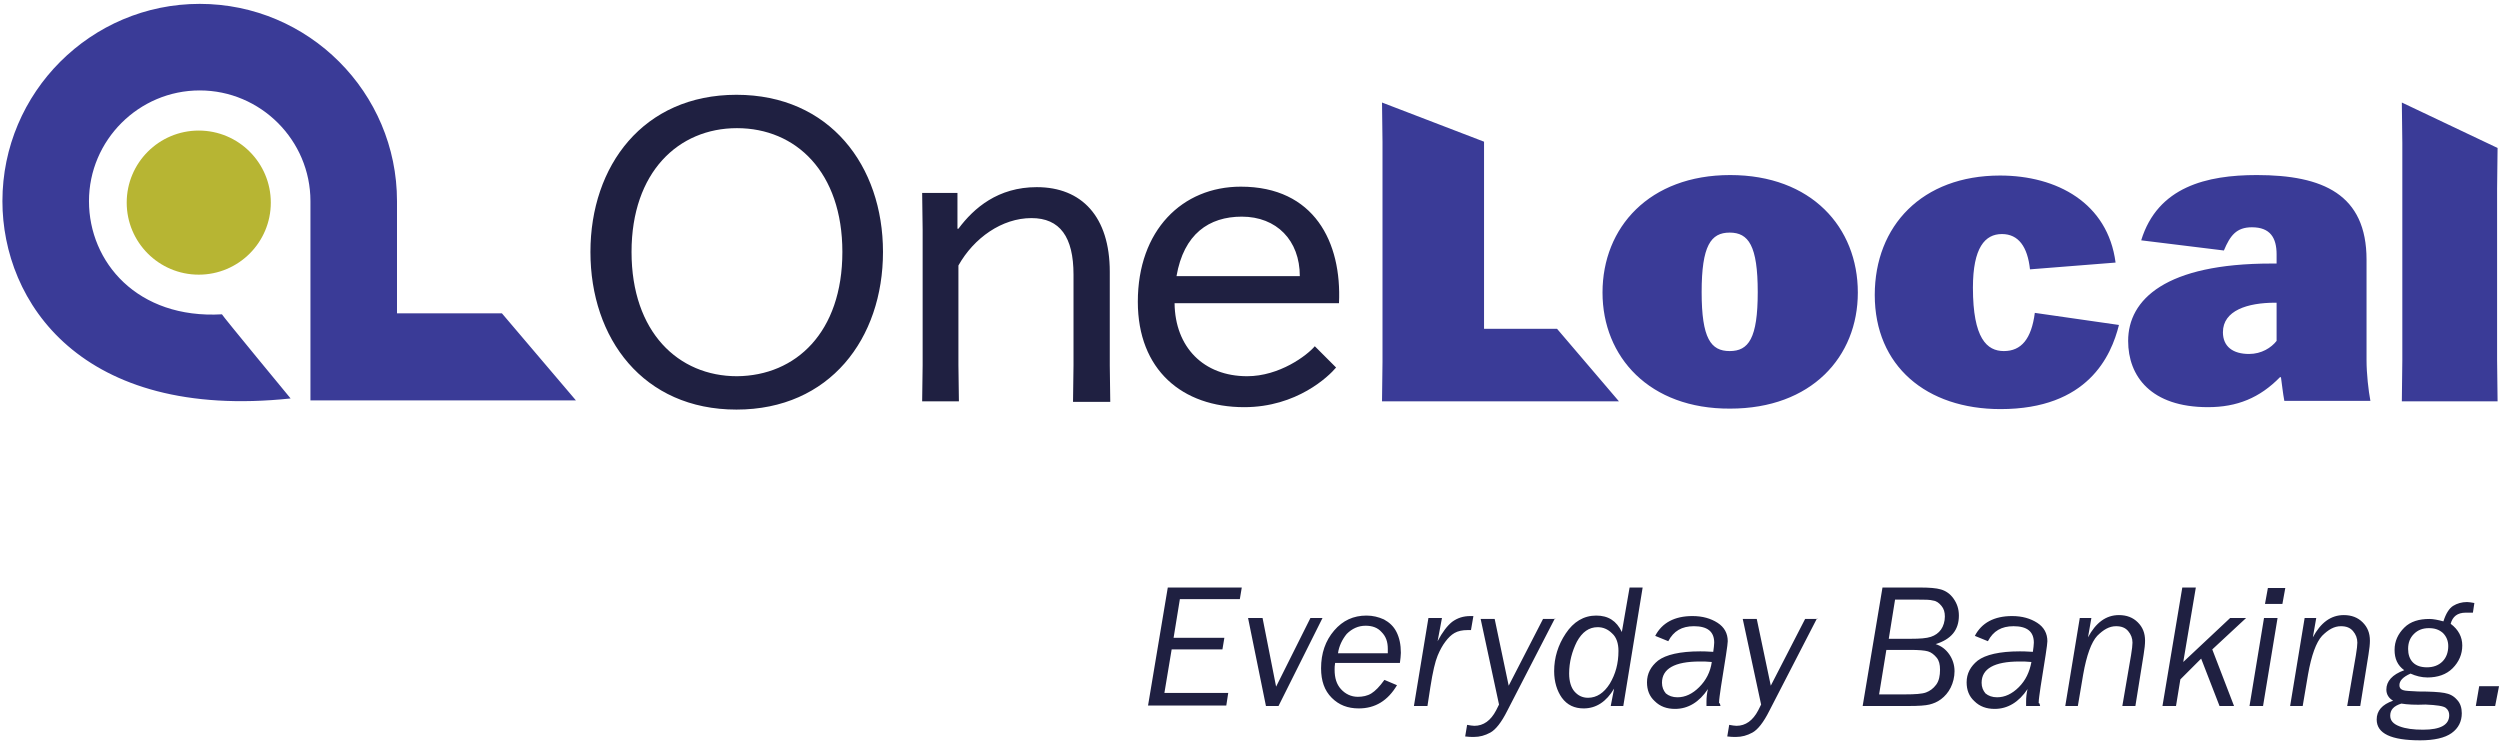 <svg width="517" height="154" viewBox="0 0 517 154" fill="none" xmlns="http://www.w3.org/2000/svg">
<g clip-path="url(#clip0_723_1061)">
<path d="M122.102 52.102C122.102 34.302 133.002 19.602 152.302 19.602C171.602 19.602 182.602 34.302 182.602 52.102C182.602 70.002 171.602 84.702 152.302 84.702C133.002 84.702 122.102 70.002 122.102 52.102ZM174.202 52.102C174.202 35.602 164.602 26.502 152.402 26.502C140.302 26.502 130.602 35.602 130.602 52.102C130.602 68.702 140.302 77.802 152.402 77.802C164.602 77.702 174.202 68.702 174.202 52.102ZM221.902 83.002L222.002 75.502V56.802C222.002 49.002 219.202 45.102 213.302 45.102C207.202 45.102 201.402 49.202 198.202 54.902V75.502L198.302 83.002H190.702L190.802 75.502V47.502L190.702 39.902H198.002V47.302H198.202C201.402 43.002 206.402 38.702 214.402 38.702C223.702 38.702 229.502 44.802 229.502 56.202V75.602L229.602 83.102H221.902V83.002ZM276.302 76.002C274.802 77.802 268.202 84.202 257.302 84.202C244.502 84.202 235.302 76.502 235.302 62.402C235.302 47.602 244.502 38.602 256.602 38.602C271.802 38.602 277.502 50.102 276.902 62.702H242.902C243.002 71.802 248.902 77.802 257.902 77.802C264.602 77.802 270.302 73.502 271.902 71.602L276.302 76.002ZM243.302 57.102H268.802C268.802 49.702 264.002 44.802 256.802 44.802C250.002 44.802 244.802 48.402 243.302 57.102Z" fill="#1F2041"/>
<path d="M285.8 83.001L285.9 74.901V29.301L285.8 21.201L306.9 29.301V68.001H322L334.8 83.001H285.8ZM331.4 60.501C331.4 47.001 341.1 36.201 357.8 36.201C374.6 36.201 384.2 47.001 384.2 60.501C384.2 73.801 374.6 84.501 357.8 84.501C341.1 84.601 331.4 73.801 331.4 60.501ZM363.5 60.401C363.5 50.801 361.6 48.101 357.7 48.101C353.8 48.101 351.9 50.801 351.9 60.401C351.9 70.001 353.8 72.601 357.7 72.601C361.6 72.601 363.5 70.001 363.5 60.401ZM438.2 67.201C436.6 73.601 431.8 84.601 413.7 84.601C398.4 84.601 387.7 75.701 387.7 61.001C387.7 46.701 397.5 36.301 413.6 36.301C425.4 36.301 435.9 42.001 437.5 54.301L419.8 55.701C419.3 51.001 417.4 48.401 414 48.401C410.5 48.401 408 51.201 408 59.501C408 70.001 410.9 72.601 414.4 72.601C418 72.601 420.1 70.101 420.8 64.701L438.2 67.201ZM442.8 49.701C446.2 38.601 456.4 36.201 466.7 36.201C480.4 36.201 489.4 40.201 489.4 53.701V74.501C489.4 77.301 489.8 80.801 490.2 82.901H472.4C472.1 81.301 471.9 79.401 471.7 78.001H471.5C467.3 82.301 462.6 84.201 456.6 84.201C444.8 84.201 440.1 77.801 440.1 70.501C440.1 61.901 447.9 54.501 469.7 54.501H470.8V52.601C470.8 49.201 469.5 47.001 465.7 47.001C462.5 47.001 461.2 48.701 459.9 51.801L442.8 49.701ZM470.8 70.501V62.601H470.5C464.8 62.601 459.7 64.201 459.7 68.701C459.7 71.701 461.8 73.201 465.1 73.201C467.7 73.201 469.7 71.901 470.8 70.501ZM516.4 74.501L516.5 83.001H496.7L496.8 74.501V29.601L496.7 21.201L516.5 30.601L516.4 39.001V74.501ZM119.1 82.801H64.2V41.601C64.2 29.001 53.9 18.701 41.3 18.701C28.7 18.701 18.4 29.001 18.4 41.601C18.4 54.201 28.4 66.001 45.9 65.001C45.9 65.201 60.1 82.401 60.1 82.401C16.7 87.001 0.5 62.401 0.5 41.601C0.5 19.101 18.8 0.801 41.3 0.801C63.8 0.801 82.1 19.101 82.1 41.601V64.801H103.8L119.1 82.801Z" fill="#3A3B97"/>
<path d="M41.103 56.8C49.332 56.8 56.003 50.129 56.003 41.9C56.003 33.671 49.332 27 41.103 27C32.874 27 26.203 33.671 26.203 41.9C26.203 50.129 32.874 56.8 41.103 56.8Z" fill="#B7B533"/>
<path d="M237.398 146L241.498 121.5H256.798L256.398 123.9H243.998L242.698 131.9H253.198L252.798 134.3H242.298L240.798 143.3H253.998L253.598 145.9H237.398V146ZM264.398 146H261.798L258.098 127.8H261.098L263.898 142L270.998 127.8H273.498L264.398 146ZM288.898 141.7C286.998 144.9 284.398 146.5 280.998 146.5C278.698 146.5 276.898 145.8 275.398 144.3C273.898 142.8 273.198 140.8 273.198 138.2C273.198 135.1 274.098 132.5 275.898 130.4C277.698 128.3 279.898 127.3 282.598 127.3C283.898 127.3 285.098 127.6 286.198 128.1C287.298 128.7 288.198 129.5 288.798 130.7C289.398 131.9 289.698 133.3 289.698 135C289.698 135.6 289.598 136.3 289.498 137.1H276.098C275.998 137.7 275.998 138.1 275.998 138.5C275.998 140.2 276.398 141.5 277.298 142.5C278.198 143.5 279.398 144.1 280.798 144.1C281.798 144.1 282.798 143.9 283.598 143.4C284.398 142.9 285.298 142 286.298 140.6L288.898 141.7ZM276.698 135.1H286.998V134.2C286.998 132.7 286.598 131.6 285.698 130.7C284.898 129.8 283.798 129.4 282.398 129.4C280.898 129.4 279.598 130 278.498 131.1C277.598 132.2 276.898 133.6 276.698 135.1ZM295.198 146H292.398L295.398 127.8H298.198L297.298 132.6C298.298 130.7 299.298 129.4 300.298 128.6C301.398 127.8 302.598 127.4 304.098 127.4H304.698L304.198 130.3H303.498C302.398 130.3 301.498 130.5 300.798 130.9C300.098 131.3 299.498 131.9 298.898 132.7C298.298 133.5 297.798 134.4 297.298 135.6C296.798 136.8 296.298 138.9 295.798 142.1L295.198 146ZM321.598 127.8L311.698 147C310.498 149.4 309.298 150.9 308.198 151.5C307.098 152.1 305.998 152.4 304.798 152.4C304.298 152.4 303.698 152.4 302.998 152.3L303.398 149.9C303.998 150 304.498 150.1 304.898 150.1C306.798 150.1 308.298 149 309.398 146.9L309.998 145.7L306.198 128H309.098L311.998 141.8L319.098 128H321.598V127.8ZM335.698 146H333.098L333.798 142.4C332.198 145.1 330.098 146.5 327.498 146.5C325.598 146.5 324.098 145.8 322.998 144.3C321.998 142.9 321.398 141 321.398 138.8C321.398 136 322.198 133.4 323.798 131C325.398 128.6 327.498 127.3 330.098 127.3C332.598 127.3 334.298 128.4 335.398 130.7L336.998 121.5H339.698L335.698 146ZM328.398 144.3C330.198 144.3 331.698 143.3 332.898 141.4C334.098 139.4 334.698 137.2 334.698 134.6C334.698 133.1 334.298 131.8 333.398 131C332.498 130.1 331.498 129.7 330.398 129.7C328.598 129.7 327.198 130.7 326.098 132.7C325.098 134.7 324.498 136.9 324.498 139.3C324.498 140.9 324.898 142.2 325.598 143C326.298 143.8 327.198 144.3 328.398 144.3ZM355.798 146H352.898V145.1C352.898 144.2 352.998 143.3 353.198 142.5C351.398 145.2 349.098 146.6 346.398 146.6C344.698 146.6 343.298 146.1 342.198 145C341.098 144 340.598 142.7 340.598 141.1C340.598 139.3 341.398 137.8 342.898 136.6C344.498 135.4 347.398 134.7 351.598 134.7C351.998 134.7 352.898 134.7 354.298 134.8C354.398 134 354.498 133.4 354.498 132.9C354.498 130.6 353.098 129.5 350.298 129.5C347.798 129.5 346.098 130.5 344.998 132.6L342.298 131.5C343.698 128.8 346.298 127.4 349.998 127.4C352.098 127.4 353.798 127.9 355.198 128.8C356.598 129.7 357.298 131 357.298 132.6C357.298 133.3 356.798 136.4 355.898 142C355.698 143.5 355.498 144.6 355.498 145.4C355.698 145.4 355.698 145.6 355.798 146ZM353.998 136.9C353.098 136.8 352.298 136.8 351.498 136.8C346.298 136.8 343.698 138.3 343.698 141.2C343.698 142.1 343.998 142.8 344.498 143.4C345.098 143.9 345.898 144.2 346.898 144.2C348.498 144.2 349.998 143.5 351.398 142.1C352.798 140.7 353.698 139 353.998 136.9ZM375.798 127.8L365.898 147C364.698 149.4 363.498 150.9 362.398 151.5C361.298 152.1 360.198 152.4 358.998 152.4C358.498 152.4 357.898 152.4 357.198 152.3L357.598 149.9C358.198 150 358.698 150.1 359.098 150.1C360.998 150.1 362.498 149 363.598 146.9L364.198 145.7L360.398 128H363.298L366.198 141.8L373.298 128H375.798V127.8ZM385.198 146L389.298 121.5H396.998C398.898 121.5 400.398 121.6 401.398 121.9C402.398 122.2 403.298 122.8 403.998 123.8C404.698 124.8 405.098 125.9 405.098 127.3C405.098 130.3 403.498 132.2 400.298 133.2C401.498 133.6 402.398 134.3 403.098 135.3C403.798 136.3 404.198 137.5 404.198 138.8C404.198 140 403.898 141.2 403.398 142.2C402.898 143.2 402.198 144 401.398 144.6C400.598 145.2 399.798 145.5 398.998 145.7C398.198 145.9 396.798 146 394.698 146H385.198ZM388.598 143.6H393.898C395.998 143.6 397.498 143.5 398.298 143.2C399.098 142.9 399.798 142.4 400.398 141.6C400.998 140.8 401.198 139.7 401.198 138.5C401.198 137.4 400.998 136.6 400.498 136C399.998 135.4 399.398 134.9 398.698 134.7C397.998 134.5 396.798 134.4 394.998 134.4H390.098L388.598 143.6ZM390.598 132.1H395.198C396.998 132.1 398.398 132 399.298 131.7C400.198 131.4 400.898 130.9 401.398 130.2C401.898 129.5 402.198 128.5 402.198 127.5C402.198 126.6 401.998 125.9 401.498 125.3C400.998 124.7 400.498 124.3 399.798 124.2C399.098 124 398.098 124 396.598 124H391.898L390.598 132.1ZM421.898 146H418.998V145.1C418.998 144.2 419.098 143.3 419.298 142.5C417.498 145.2 415.198 146.6 412.498 146.6C410.798 146.6 409.398 146.1 408.298 145C407.198 144 406.698 142.7 406.698 141.1C406.698 139.3 407.498 137.8 408.998 136.6C410.598 135.4 413.498 134.7 417.698 134.7C418.098 134.7 418.998 134.7 420.398 134.8C420.498 134 420.598 133.4 420.598 132.9C420.598 130.6 419.198 129.5 416.398 129.5C413.898 129.5 412.198 130.5 411.098 132.6L408.398 131.5C409.798 128.8 412.398 127.4 416.098 127.4C418.198 127.4 419.898 127.9 421.298 128.8C422.698 129.7 423.398 131 423.398 132.6C423.398 133.3 422.898 136.4 421.998 142C421.798 143.5 421.598 144.6 421.598 145.4C421.798 145.4 421.798 145.6 421.898 146ZM420.098 136.9C419.198 136.8 418.398 136.8 417.598 136.8C412.398 136.8 409.798 138.3 409.798 141.2C409.798 142.1 410.098 142.8 410.598 143.4C411.198 143.9 411.998 144.2 412.998 144.2C414.598 144.2 416.098 143.5 417.498 142.1C418.898 140.7 419.698 139 420.098 136.9ZM441.598 146H438.898L440.698 135.5C440.898 134.3 440.998 133.4 440.998 132.9C440.998 132 440.698 131.2 440.098 130.5C439.498 129.8 438.698 129.5 437.598 129.5C436.198 129.5 434.998 130.2 433.698 131.5C432.498 132.8 431.498 135.5 430.798 139.5L429.698 146H427.098L430.098 127.8H432.498L431.798 131.8C433.398 128.8 435.498 127.2 438.198 127.2C439.798 127.2 441.098 127.7 442.098 128.7C443.098 129.7 443.598 130.9 443.598 132.5C443.598 133.2 443.498 134.2 443.298 135.4L441.598 146ZM449.998 146H447.198L451.298 121.5H454.098L451.498 136.9L461.198 127.8H464.498L457.498 134.3L461.998 146H458.998L455.198 136.2L450.898 140.5L449.998 146ZM467.998 146H465.198L468.198 127.8H470.998L467.998 146ZM471.998 124.9H468.398L468.998 121.6H472.598L471.998 124.9ZM488.098 146H485.398L487.198 135.5C487.398 134.3 487.498 133.4 487.498 132.9C487.498 132 487.198 131.2 486.598 130.5C485.998 129.8 485.198 129.5 484.098 129.5C482.698 129.5 481.498 130.2 480.198 131.5C478.998 132.8 477.998 135.5 477.298 139.5L476.198 146H473.598L476.598 127.8H478.998L478.298 131.8C479.898 128.8 481.998 127.2 484.698 127.2C486.298 127.2 487.598 127.7 488.598 128.7C489.598 129.7 490.098 130.9 490.098 132.5C490.098 133.2 489.998 134.2 489.798 135.4L488.098 146ZM511.398 126.7H509.898C508.198 126.7 507.198 127.5 506.798 129C508.398 130.2 509.198 131.7 509.198 133.5C509.198 135.3 508.498 136.9 507.198 138.2C505.898 139.5 504.098 140.1 501.998 140.1C500.798 140.1 499.598 139.8 498.498 139.3C496.898 140 496.198 140.8 496.198 141.7C496.198 142.2 496.398 142.5 496.898 142.7C497.398 142.9 498.398 142.9 500.098 143C502.598 143 504.398 143.1 505.498 143.3C506.598 143.5 507.398 143.9 508.098 144.7C508.798 145.4 509.098 146.4 509.098 147.5C509.098 149.2 508.398 150.6 506.998 151.6C505.598 152.6 503.398 153.1 500.498 153.1C494.498 153.1 491.498 151.7 491.498 148.8C491.498 147 492.598 145.7 494.898 144.9C493.998 144.4 493.498 143.6 493.498 142.6C493.498 140.9 494.698 139.5 497.198 138.6C495.798 137.6 495.198 136.2 495.198 134.4C495.198 132.6 495.898 131.1 497.198 129.8C498.498 128.5 500.298 128 502.398 128C503.198 128 504.198 128.2 505.298 128.5C505.798 126.9 506.498 125.8 507.298 125.3C508.098 124.8 509.098 124.5 510.198 124.5C510.598 124.5 511.098 124.6 511.698 124.7L511.398 126.7ZM496.598 145.5C494.998 146 494.298 146.8 494.298 148C494.298 149 494.898 149.7 496.198 150.2C497.498 150.7 499.098 150.9 501.098 150.9C504.698 150.9 506.498 149.9 506.498 147.9C506.498 147.3 506.298 146.8 505.798 146.4C505.298 146 503.898 145.8 501.598 145.7C499.498 145.8 497.798 145.7 496.598 145.5ZM501.898 138C503.198 138 504.298 137.6 505.098 136.8C505.898 136 506.298 134.9 506.298 133.6C506.298 132.5 505.898 131.6 505.198 130.9C504.398 130.2 503.498 129.9 502.298 129.9C500.998 129.9 499.998 130.3 499.198 131.1C498.398 131.9 497.998 132.9 497.998 134.2C497.998 135.3 498.298 136.3 498.998 137C499.698 137.7 500.698 138 501.898 138ZM515.998 146H511.998L512.698 141.9H516.798L515.998 146Z" fill="#1F2041"/>
</g>
<defs>
<clipPath id="clip0_723_1061">
<rect width="517" height="154" fill="white"/>
</clipPath>
</defs>
</svg>
